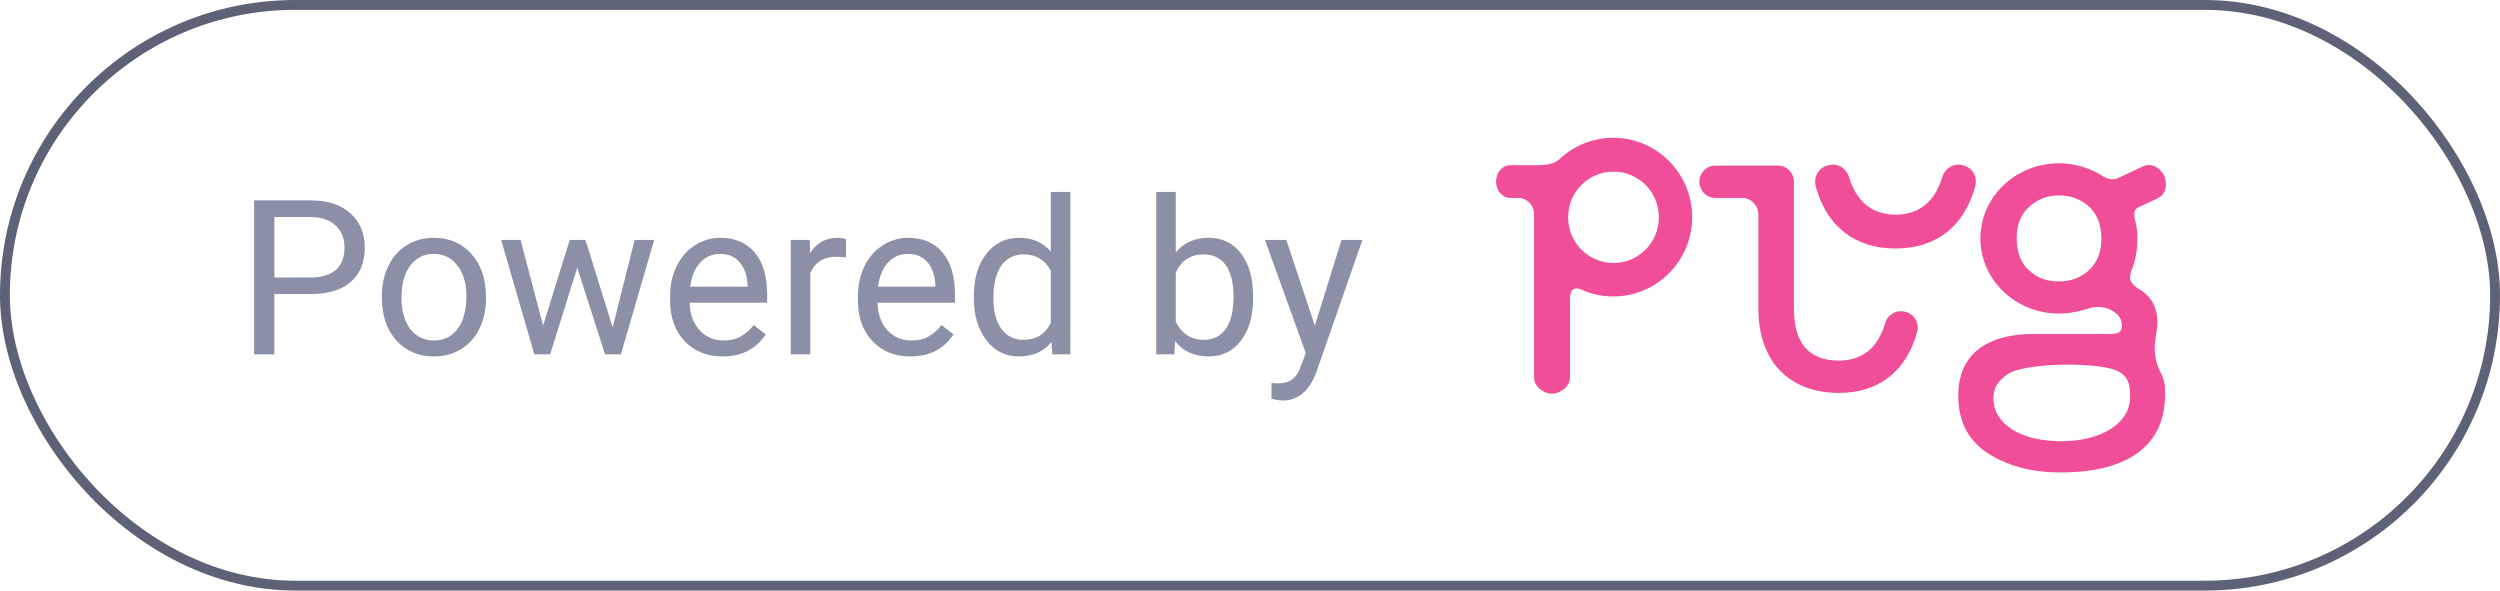 <svg width="127" height="30" viewBox="0 0 127 30" fill="none" xmlns="http://www.w3.org/2000/svg">
<path d="M13.939 14.938V18H12.908L12.908 10.18H15.792C16.648 10.18 17.317 10.398 17.801 10.835C18.288 11.272 18.531 11.85 18.531 12.57C18.531 13.329 18.293 13.914 17.817 14.326C17.344 14.734 16.666 14.938 15.781 14.938H13.939ZM13.939 14.095H15.792C16.343 14.095 16.766 13.966 17.06 13.709C17.353 13.447 17.5 13.071 17.5 12.581C17.5 12.115 17.353 11.743 17.06 11.463C16.766 11.184 16.363 11.039 15.851 11.028H13.939L13.939 14.095ZM19.397 15.04C19.397 14.471 19.508 13.959 19.73 13.504C19.956 13.05 20.267 12.699 20.665 12.452C21.066 12.205 21.522 12.081 22.034 12.081C22.826 12.081 23.465 12.355 23.952 12.903C24.442 13.451 24.688 14.179 24.688 15.089V15.159C24.688 15.724 24.578 16.233 24.36 16.684C24.145 17.132 23.835 17.481 23.431 17.731C23.03 17.982 22.568 18.107 22.045 18.107C21.257 18.107 20.618 17.834 20.128 17.286C19.64 16.738 19.397 16.013 19.397 15.11V15.04ZM20.396 15.159C20.396 15.803 20.545 16.321 20.842 16.711C21.143 17.101 21.544 17.296 22.045 17.296C22.55 17.296 22.951 17.099 23.248 16.706C23.545 16.308 23.694 15.753 23.694 15.04C23.694 14.403 23.542 13.887 23.237 13.494C22.937 13.096 22.535 12.898 22.034 12.898C21.544 12.898 21.148 13.093 20.847 13.483C20.546 13.873 20.396 14.432 20.396 15.159ZM31.123 16.63L32.24 12.188H33.234L31.542 18H30.736L29.324 13.596L27.949 18H27.143L25.457 12.188L26.445 12.188L27.589 16.539L28.942 12.188H29.743L31.123 16.63ZM36.705 18.107C35.917 18.107 35.276 17.85 34.782 17.334C34.288 16.815 34.041 16.122 34.041 15.255V15.073C34.041 14.496 34.15 13.982 34.368 13.531C34.59 13.076 34.898 12.722 35.292 12.468C35.69 12.21 36.119 12.081 36.581 12.081C37.337 12.081 37.924 12.33 38.343 12.828C38.762 13.325 38.971 14.038 38.971 14.965V15.379H35.034C35.049 15.952 35.215 16.416 35.534 16.77C35.856 17.121 36.264 17.296 36.758 17.296C37.109 17.296 37.407 17.225 37.65 17.081C37.894 16.938 38.107 16.748 38.289 16.512L38.896 16.985C38.409 17.733 37.679 18.107 36.705 18.107ZM36.581 12.898C36.18 12.898 35.844 13.044 35.572 13.338C35.299 13.628 35.131 14.036 35.067 14.562H37.978V14.487C37.949 13.982 37.813 13.592 37.569 13.316C37.326 13.037 36.997 12.898 36.581 12.898ZM42.979 13.08C42.829 13.055 42.666 13.043 42.49 13.043C41.839 13.043 41.397 13.32 41.164 13.875V18H40.17V12.188H41.137L41.153 12.86C41.479 12.341 41.941 12.081 42.539 12.081C42.732 12.081 42.879 12.106 42.979 12.156V13.08ZM46.246 18.107C45.458 18.107 44.817 17.85 44.323 17.334C43.829 16.815 43.582 16.122 43.582 15.255V15.073C43.582 14.496 43.691 13.982 43.91 13.531C44.132 13.076 44.439 12.722 44.833 12.468C45.231 12.21 45.66 12.081 46.122 12.081C46.878 12.081 47.465 12.33 47.884 12.828C48.303 13.325 48.513 14.038 48.513 14.965V15.379H44.575C44.59 15.952 44.756 16.416 45.075 16.77C45.397 17.121 45.805 17.296 46.3 17.296C46.651 17.296 46.948 17.225 47.191 17.081C47.435 16.938 47.648 16.748 47.83 16.512L48.437 16.985C47.95 17.733 47.22 18.107 46.246 18.107ZM46.122 12.898C45.721 12.898 45.385 13.044 45.113 13.338C44.84 13.628 44.672 14.036 44.608 14.562H47.519V14.487C47.49 13.982 47.354 13.592 47.111 13.316C46.867 13.037 46.538 12.898 46.122 12.898ZM49.47 15.046C49.47 14.154 49.681 13.438 50.103 12.898C50.526 12.353 51.079 12.081 51.763 12.081C52.443 12.081 52.982 12.314 53.38 12.779V9.75H54.373V18H53.46L53.412 17.377C53.014 17.864 52.461 18.107 51.752 18.107C51.079 18.107 50.529 17.832 50.103 17.28C49.681 16.729 49.47 16.009 49.47 15.121V15.046ZM50.463 15.159C50.463 15.818 50.599 16.333 50.871 16.706C51.144 17.078 51.52 17.264 51.999 17.264C52.63 17.264 53.09 16.981 53.38 16.416V13.746C53.083 13.198 52.626 12.924 52.01 12.924C51.523 12.924 51.144 13.112 50.871 13.488C50.599 13.864 50.463 14.421 50.463 15.159ZM63.657 15.159C63.657 16.047 63.453 16.761 63.044 17.302C62.636 17.839 62.088 18.107 61.401 18.107C60.667 18.107 60.099 17.848 59.698 17.329L59.65 18H58.737V9.75H59.73V12.828C60.132 12.33 60.685 12.081 61.39 12.081C62.096 12.081 62.649 12.348 63.05 12.881C63.454 13.415 63.657 14.145 63.657 15.073V15.159ZM62.663 15.046C62.663 14.369 62.532 13.846 62.271 13.477C62.01 13.109 61.634 12.924 61.143 12.924C60.488 12.924 60.017 13.229 59.73 13.837V16.351C60.035 16.96 60.509 17.264 61.154 17.264C61.63 17.264 62.001 17.08 62.266 16.711C62.531 16.342 62.663 15.787 62.663 15.046ZM66.794 16.544L68.148 12.188H69.211L66.875 18.897C66.513 19.864 65.939 20.347 65.151 20.347L64.963 20.331L64.592 20.261V19.456L64.861 19.477C65.197 19.477 65.459 19.409 65.645 19.273C65.835 19.137 65.991 18.888 66.112 18.526L66.332 17.936L64.259 12.188L65.344 12.188L66.794 16.544Z" fill="#8B90A7"/>
<rect x="0.25" y="0.25" width="126.5" height="29.5" rx="14.75" stroke="#5E6277" stroke-width="0.5"/>
<path d="M81.966 13.359C80.688 13.359 79.66 12.325 79.66 11.04C79.66 9.754 80.688 8.72 81.966 8.72C83.243 8.72 84.271 9.754 84.271 11.04C84.271 12.315 83.243 13.359 81.966 13.359ZM81.956 7C80.909 7 79.948 7.406 79.237 8.073C78.988 8.314 78.632 8.372 78.229 8.392H76.721C76.317 8.392 76 8.768 76 9.223C76 9.687 76.317 10.054 76.721 10.054H77.153C77.585 10.073 77.931 10.431 77.931 10.875V11.697V16.925V17.679V19.167C77.931 19.631 78.402 19.998 78.844 19.998C79.276 19.998 79.756 19.621 79.756 19.167V17.679V15.147C79.756 14.847 79.862 14.519 80.342 14.712C80.352 14.722 80.371 14.722 80.381 14.731C80.381 14.731 80.39 14.731 80.39 14.741C80.871 14.944 81.399 15.06 81.956 15.06C84.166 15.06 85.962 13.253 85.962 11.03C85.962 8.807 84.166 7 81.956 7Z" fill="#F04E98"/>
<path d="M88.498 10.054H87.144C86.692 10.054 86.327 9.687 86.327 9.232C86.327 8.778 86.692 8.411 87.144 8.411H90.314C90.766 8.411 91.13 8.778 91.13 9.232V15.668C91.13 17.427 91.88 18.316 93.417 18.316C94.608 18.316 95.396 17.679 95.771 16.403C95.895 15.997 96.299 15.746 96.712 15.823L96.76 15.833C97.231 15.929 97.519 16.393 97.394 16.857C96.837 18.896 95.406 19.959 93.417 19.959C90.9 19.959 89.325 18.374 89.325 15.668V11.706V10.885C89.315 10.421 88.95 10.054 88.498 10.054Z" fill="#F04E98"/>
<path d="M104.773 22.414C102.65 22.433 101.286 21.544 101.267 20.259C101.257 19.621 101.555 19.351 101.939 19.041C102.736 18.413 106.531 18.375 107.53 18.829C108.116 19.099 108.203 19.496 108.212 20.134C108.232 21.467 106.81 22.395 104.773 22.414ZM106.156 13.697C105.734 14.084 105.224 14.296 104.619 14.296C104.014 14.306 103.495 14.132 103.092 13.746C102.66 13.369 102.458 12.828 102.448 12.132C102.439 11.436 102.64 10.914 103.063 10.527C103.467 10.141 103.976 9.928 104.581 9.928C105.186 9.919 105.705 10.122 106.128 10.498C106.531 10.875 106.742 11.417 106.752 12.093C106.761 12.77 106.55 13.301 106.156 13.697ZM109.548 16.886C109.672 16.142 109.586 15.282 108.75 14.741C108.606 14.654 108.174 14.412 108.203 14.065C108.212 13.958 108.27 13.736 108.308 13.668C108.491 13.195 108.587 12.663 108.577 12.074C108.577 12.054 108.577 12.045 108.577 12.025C108.577 12.016 108.577 12.016 108.577 12.006C108.577 11.987 108.577 11.967 108.577 11.948C108.568 11.716 108.539 11.484 108.481 11.262C108.337 10.701 108.491 10.614 108.597 10.547L109.615 10.073C109.999 9.89 110.143 9.387 109.941 8.933C109.73 8.488 109.26 8.266 108.866 8.45L107.588 9.049C107.348 9.165 107.088 9.107 106.81 8.943C106.771 8.914 106.733 8.894 106.685 8.865C106.08 8.508 105.359 8.295 104.591 8.295C102.391 8.295 100.604 10.006 100.604 12.112C100.604 14.219 102.391 15.93 104.591 15.93C104.706 15.93 104.831 15.92 104.946 15.91H104.956C104.975 15.91 104.994 15.91 105.003 15.91C105.061 15.901 105.109 15.901 105.167 15.891C105.417 15.852 105.657 15.804 105.887 15.727C106.137 15.659 106.349 15.591 106.541 15.591C107.098 15.582 107.857 15.93 107.79 16.625C107.751 17.022 107.357 16.973 106.502 16.964H103.236C100.815 16.993 99.46 18.085 99.48 20.134C99.489 21.467 100.018 22.424 101.055 23.071C102.093 23.719 103.351 24.018 104.802 23.999C108.097 23.97 109.913 22.637 109.98 20.211C109.999 19.641 109.98 19.36 109.769 18.945C109.346 18.114 109.442 17.486 109.548 16.886Z" fill="#F04E98"/>
<path d="M99.709 8.392L99.652 8.382C99.594 8.372 99.546 8.363 99.489 8.363C99.123 8.363 98.787 8.614 98.672 8.981C98.48 9.619 98.182 10.102 97.788 10.421C97.394 10.74 96.895 10.904 96.299 10.904C95.703 10.904 95.204 10.74 94.81 10.421C94.416 10.102 94.118 9.619 93.926 8.981C93.811 8.614 93.484 8.363 93.11 8.363C93.052 8.363 93.004 8.372 92.946 8.382L92.889 8.392C92.485 8.469 92.207 8.836 92.207 9.232C92.207 9.31 92.216 9.387 92.235 9.464C92.524 10.498 93.023 11.291 93.715 11.822C94.406 12.354 95.271 12.624 96.289 12.624C97.308 12.624 98.172 12.354 98.864 11.822C99.556 11.291 100.055 10.498 100.343 9.464C100.363 9.387 100.372 9.31 100.372 9.232C100.392 8.836 100.113 8.479 99.709 8.392Z" fill="#F04E98"/>
</svg>
